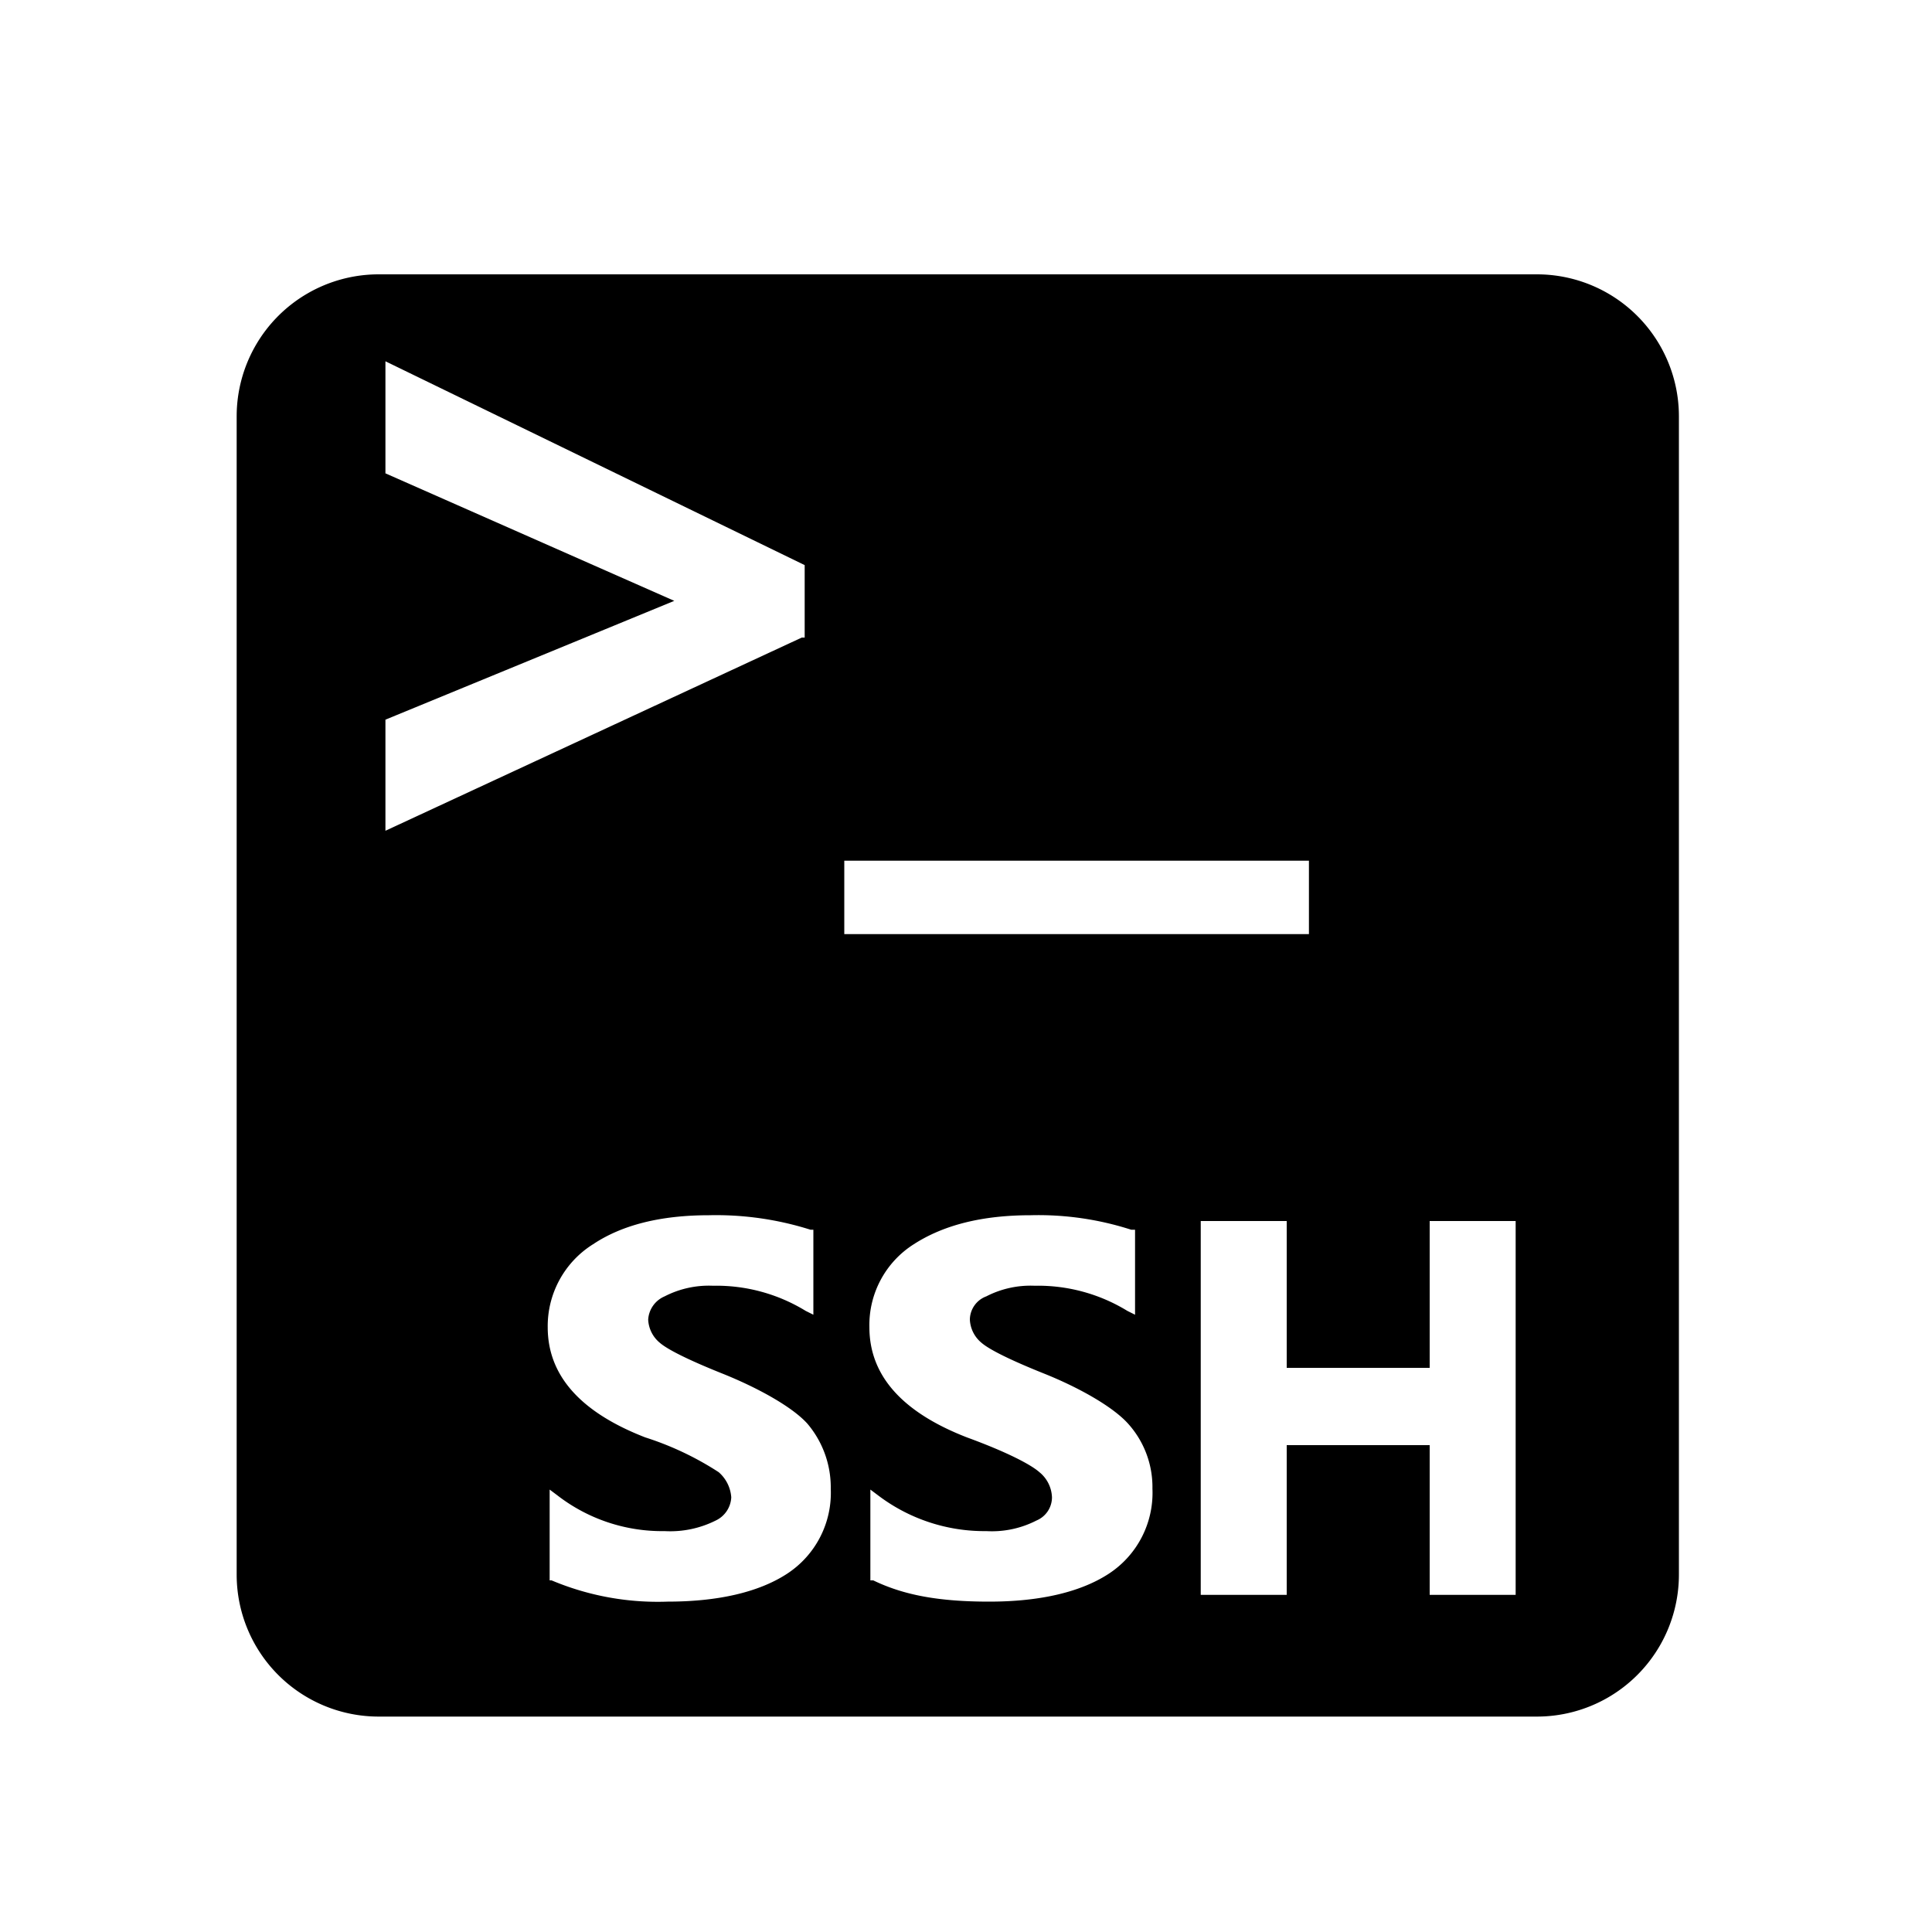 <svg id="图层_1" data-name="图层 1" xmlns="http://www.w3.org/2000/svg" viewBox="0 0 200 200"><title>ssh</title><path d="M159.1,28.4H39.2A14.7,14.7,0,0,0,24.5,43.1V163a14.7,14.7,0,0,0,14.7,14.7H159.1A14.7,14.7,0,0,0,173.8,163V43.1A14.7,14.7,0,0,0,159.1,28.4ZM39.9,74.5,69.8,62.2,39.9,49V37.4L83.3,58.5V66H83L39.9,86Zm41.6,88.4c-2.9,1.9-7.1,2.9-12.4,2.9a28.3,28.3,0,0,1-12-2.2h-.2v-9.4l.8.6a17.7,17.7,0,0,0,11.1,3.7,10.5,10.5,0,0,0,5.3-1.1,2.8,2.8,0,0,0,1.6-2.4,3.8,3.8,0,0,0-1.3-2.6,31.5,31.5,0,0,0-7.6-3.6c-6.7-2.6-10.1-6.4-10.1-11.4a10,10,0,0,1,4.7-8.6q4.5-3,12-3a32.4,32.4,0,0,1,10.5,1.5h.3v8.8l-.8-.4a17.7,17.7,0,0,0-9.6-2.6,10,10,0,0,0-5,1.1,2.8,2.8,0,0,0-1.7,2.4,3.3,3.3,0,0,0,1.2,2.4c.8.7,3,1.8,6.5,3.2s7.2,3.4,8.8,5.2a10.2,10.2,0,0,1,2.4,6.7A10,10,0,0,1,81.5,162.9Zm5.9-73.8h48.1v7.6H87.4Zm27.4,73.8c-2.9,1.9-7.1,2.9-12.4,2.9s-8.9-.7-12-2.2h-.3v-9.4l.8.6a18.2,18.2,0,0,0,11.2,3.7,10.1,10.1,0,0,0,5.2-1.1,2.6,2.6,0,0,0,1.6-2.4,3.5,3.5,0,0,0-1.3-2.6c-.9-.8-3.4-2.1-7.5-3.6-6.7-2.6-10.1-6.4-10.1-11.4a9.9,9.9,0,0,1,4.6-8.6c3.1-2,7.1-3,12.1-3a31.3,31.3,0,0,1,10.4,1.5h.4v8.8l-.8-.4a17.7,17.7,0,0,0-9.6-2.6,10,10,0,0,0-5,1.1,2.6,2.6,0,0,0-1.7,2.4,3.3,3.3,0,0,0,1.2,2.4c.8.7,3,1.8,6.5,3.2s7.1,3.4,8.7,5.2a9.8,9.8,0,0,1,2.5,6.7A10,10,0,0,1,114.8,162.9Zm42.1,2.2H148V149.6H133.2v15.5h-8.9V126.4h8.9v15.2H148V126.4h8.9Z"/></svg>